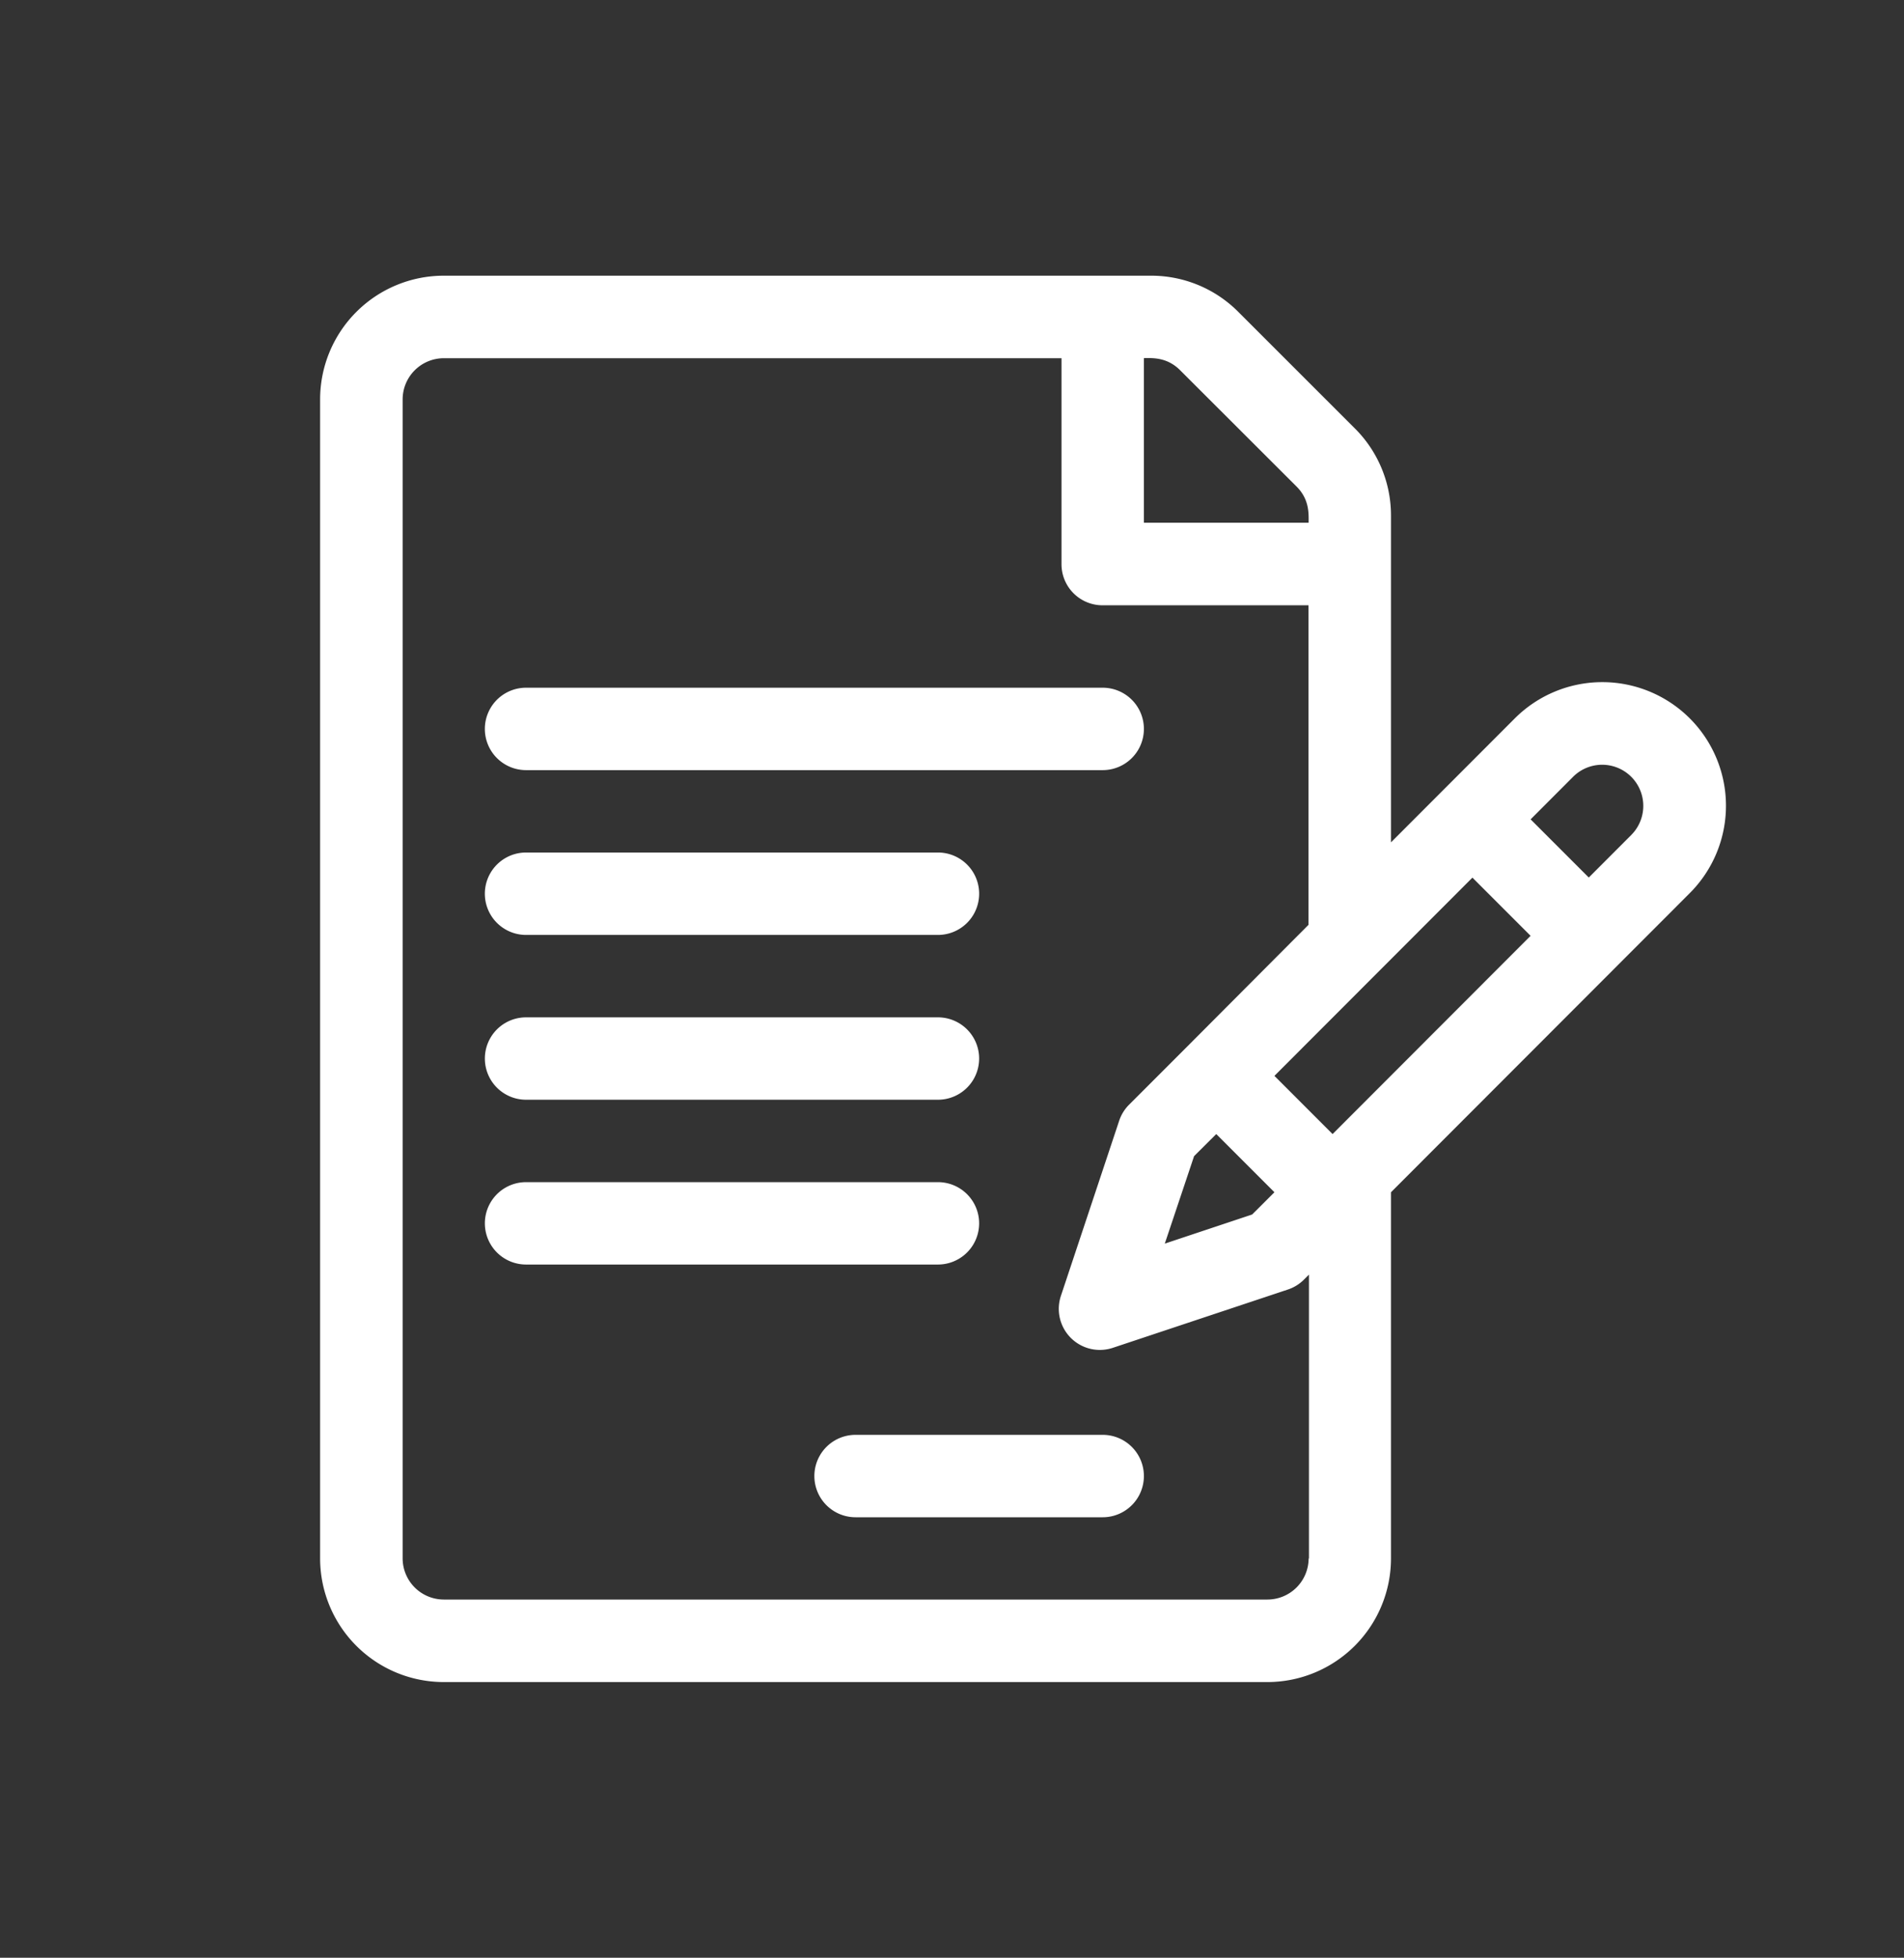 <svg id="Layer_1" data-name="Layer 1" xmlns="http://www.w3.org/2000/svg" viewBox="0 0 556.49 572"><rect x="0" y="0" width="556.49" height="572" fill="#333333" stroke="none"/><defs><style>.cls-1{fill:#fff;}</style></defs><path class="cls-1" d="M493.85,209.86a36.17,36.17,0,0,0-51.08,0l-36.22,36.25v-95.4A35.87,35.87,0,0,0,396,125.18L361.93,91.13a35.88,35.88,0,0,0-25.54-10.58H129.68a36.15,36.15,0,0,0-36.12,36.11V455.34a36.15,36.15,0,0,0,36.12,36.11H370.44a36.15,36.15,0,0,0,36.11-36.11v-107l87.3-87.37A36.09,36.09,0,0,0,493.85,209.86ZM334.33,104.63c2.27,0,6.65-.4,10.57,3.52l34.05,34c3.82,3.82,3.53,8,3.53,10.58H334.33Zm48.15,350.71a12.05,12.05,0,0,1-12,12H129.68a12.05,12.05,0,0,1-12-12V116.66a12.05,12.05,0,0,1,12-12H310.25v60.19a12,12,0,0,0,12,12h60.19v93.36L347,305.76l-17,17a12,12,0,0,0-2.9,4.71l-17,51.07a12,12,0,0,0,15.23,15.23l51.07-17a12,12,0,0,0,4.71-2.9l1.46-1.46v82.95Zm-27-124,17,17-6.51,6.5-25.53,8.51L349,337.79Zm34,0-17-17,57.87-57.92,17,17Zm87.29-87.37-12.41,12.42-17-17,12.41-12.43a12,12,0,1,1,17,17Z"/><path class="cls-1" d="M322.29,200.93H153.75a12,12,0,0,0,0,24.08H322.29a12,12,0,0,0,0-24.08Z"/><path class="cls-1" d="M274.14,249.08H153.75a12,12,0,0,0,0,24.08H274.14a12,12,0,0,0,0-24.08Z"/><path class="cls-1" d="M274.14,297.24H153.75a12,12,0,0,0,0,24.07H274.14a12,12,0,0,0,0-24.07Z"/><path class="cls-1" d="M274.14,345.39H153.75a12,12,0,0,0,0,24.07H274.14a12,12,0,0,0,0-24.07Z"/><path class="cls-1" d="M322.29,419.22H250.06a12,12,0,0,0,0,24.08h72.23a12,12,0,0,0,0-24.08Z"/></svg>